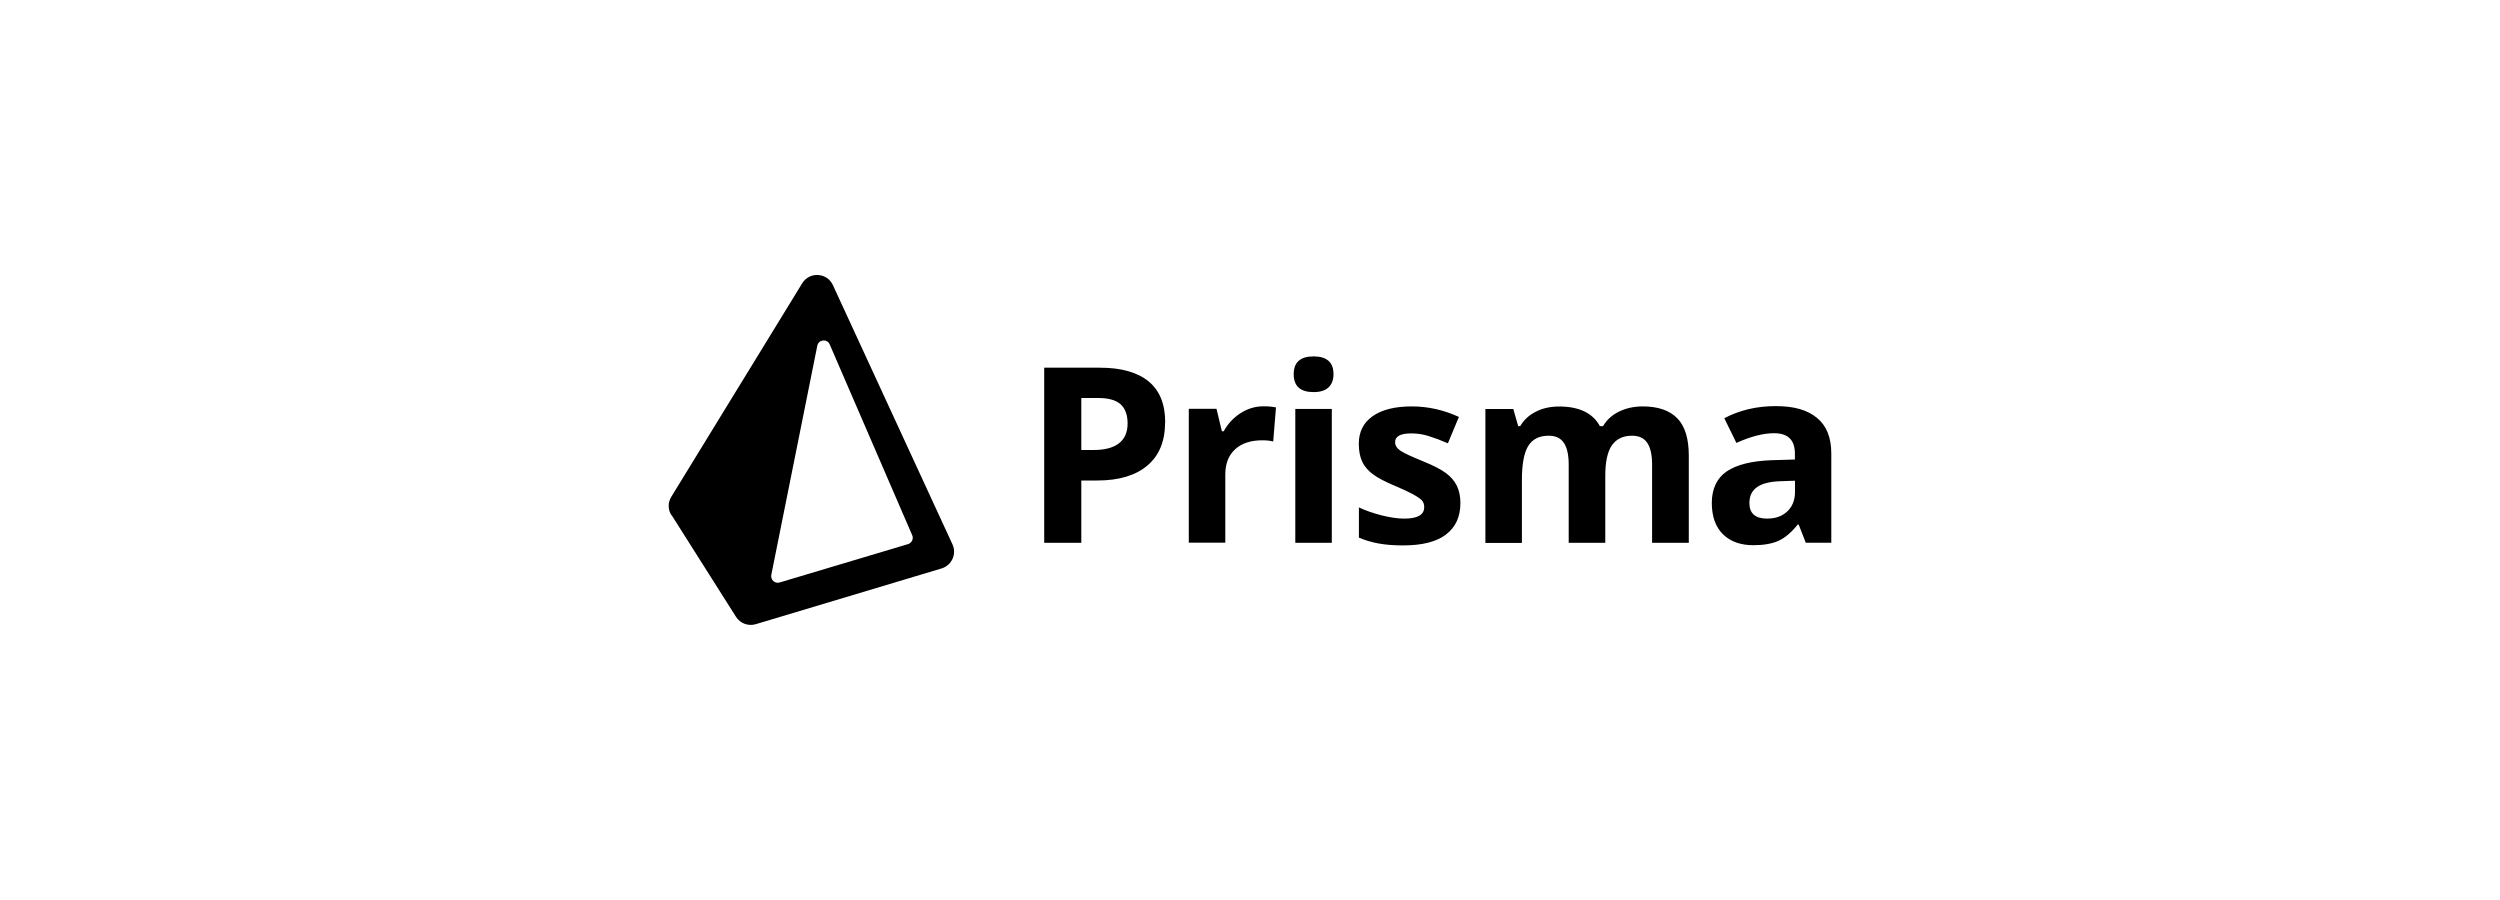 <?xml version="1.0" encoding="UTF-8"?>
<svg id="Layer_1" data-name="Layer 1" xmlns="http://www.w3.org/2000/svg" viewBox="0 0 250 90">
  <defs>
    <style>
      .cls-1 {
        fill: #000;
        fill-rule: evenodd;
        stroke-width: 0px;
      }
    </style>
  </defs>
  <path class="cls-1" d="M67.14,51.52c-.36-.56-.36-1.28-.01-1.84l13.09-21.35c.73-1.19,2.49-1.08,3.07.18l11.96,25.93c.44.96-.07,2.09-1.08,2.4l-18.6,5.58c-.75.22-1.55-.08-1.97-.74l-6.44-10.17ZM81.73,34.57c.13-.63.99-.72,1.24-.13l8.25,19.08c.16.36-.04.77-.41.89l-12.85,3.84c-.47.14-.92-.27-.83-.76l4.6-22.92ZM129.53,54.28h3.65v-13.39h-3.65v13.39ZM129.37,37.42c0-1.19.66-1.78,1.99-1.78s1.99.6,1.99,1.78c0,.57-.17,1.01-.5,1.32-.33.32-.83.47-1.49.47-1.33,0-1.99-.6-1.99-1.8ZM179.5,48.07l-1.41.05c-1.06.03-1.85.22-2.37.58-.52.35-.78.89-.78,1.61,0,1.03.59,1.55,1.77,1.55.85,0,1.52-.24,2.03-.73.51-.49.76-1.13.76-1.94v-1.1ZM180.58,54.28l-.71-1.82h-.1c-.62.77-1.25,1.31-1.9,1.61-.65.3-1.5.45-2.54.45-1.29,0-2.3-.37-3.04-1.1-.74-.73-1.11-1.78-1.11-3.14s.5-2.47,1.49-3.14c.99-.67,2.49-1.05,4.5-1.12l2.32-.07v-.59c0-1.36-.69-2.04-2.08-2.04-1.07,0-2.33.32-3.77.97l-1.21-2.47c1.54-.81,3.25-1.21,5.13-1.21s3.17.39,4.13,1.17c.96.78,1.44,1.97,1.44,3.57v8.92h-2.55ZM160.52,54.28h-3.65v-7.82c0-.97-.16-1.69-.48-2.17-.32-.48-.83-.72-1.53-.72-.93,0-1.61.34-2.04,1.03-.42.69-.63,1.82-.63,3.39v6.3h-3.65v-13.39h2.79l.49,1.71h.2c.36-.61.88-1.1,1.56-1.44.68-.35,1.46-.52,2.34-.52,2,0,3.36.66,4.07,1.96h.32c.36-.62.89-1.11,1.59-1.45.7-.34,1.49-.52,2.37-.52,1.52,0,2.67.39,3.44,1.17.78.78,1.17,2.03,1.17,3.74v8.73h-3.67v-7.82c0-.97-.16-1.69-.48-2.17-.32-.48-.83-.72-1.53-.72-.89,0-1.56.32-2.01.96-.44.64-.66,1.65-.66,3.04v6.72ZM144.61,53.44c.95-.72,1.43-1.76,1.43-3.14,0-.66-.12-1.23-.35-1.71-.23-.48-.59-.9-1.08-1.27-.49-.37-1.25-.76-2.3-1.19-1.17-.47-1.93-.83-2.28-1.07-.35-.24-.52-.52-.52-.85,0-.58.54-.87,1.62-.87.61,0,1.2.09,1.78.28.58.18,1.21.42,1.88.71l1.1-2.64c-1.53-.7-3.09-1.05-4.71-1.05-1.69,0-3,.33-3.92.98-.92.65-1.38,1.57-1.38,2.76,0,.69.11,1.28.33,1.76.22.48.57.9,1.05,1.26.48.37,1.24.77,2.27,1.2.72.3,1.29.57,1.72.8.43.23.73.43.91.61.18.18.26.41.26.7,0,.77-.66,1.15-1.99,1.15-.65,0-1.4-.11-2.25-.32-.85-.22-1.62-.48-2.29-.8v3.02c.6.26,1.24.45,1.93.58.69.13,1.52.2,2.49.2,1.9,0,3.33-.36,4.28-1.08ZM127.59,40.74c-.33-.07-.74-.11-1.23-.11-.83,0-1.6.23-2.31.69-.71.46-1.27,1.06-1.68,1.81h-.18l-.54-2.25h-2.77v13.39h3.65v-6.82c0-1.08.33-1.92.98-2.52.65-.6,1.56-.9,2.73-.9.42,0,.78.04,1.08.12l.28-3.43ZM108.13,45h1.22c1.14,0,2-.23,2.56-.68.57-.45.85-1.11.85-1.97s-.24-1.51-.71-1.93c-.48-.42-1.22-.62-2.23-.62h-1.69v5.2ZM116.51,42.23c0,1.88-.59,3.33-1.77,4.32-1.18,1-2.85,1.5-5.02,1.5h-1.59v6.23h-3.71v-17.51h5.59c2.12,0,3.74.46,4.85,1.37,1.11.91,1.66,2.28,1.66,4.09Z"/>
</svg>